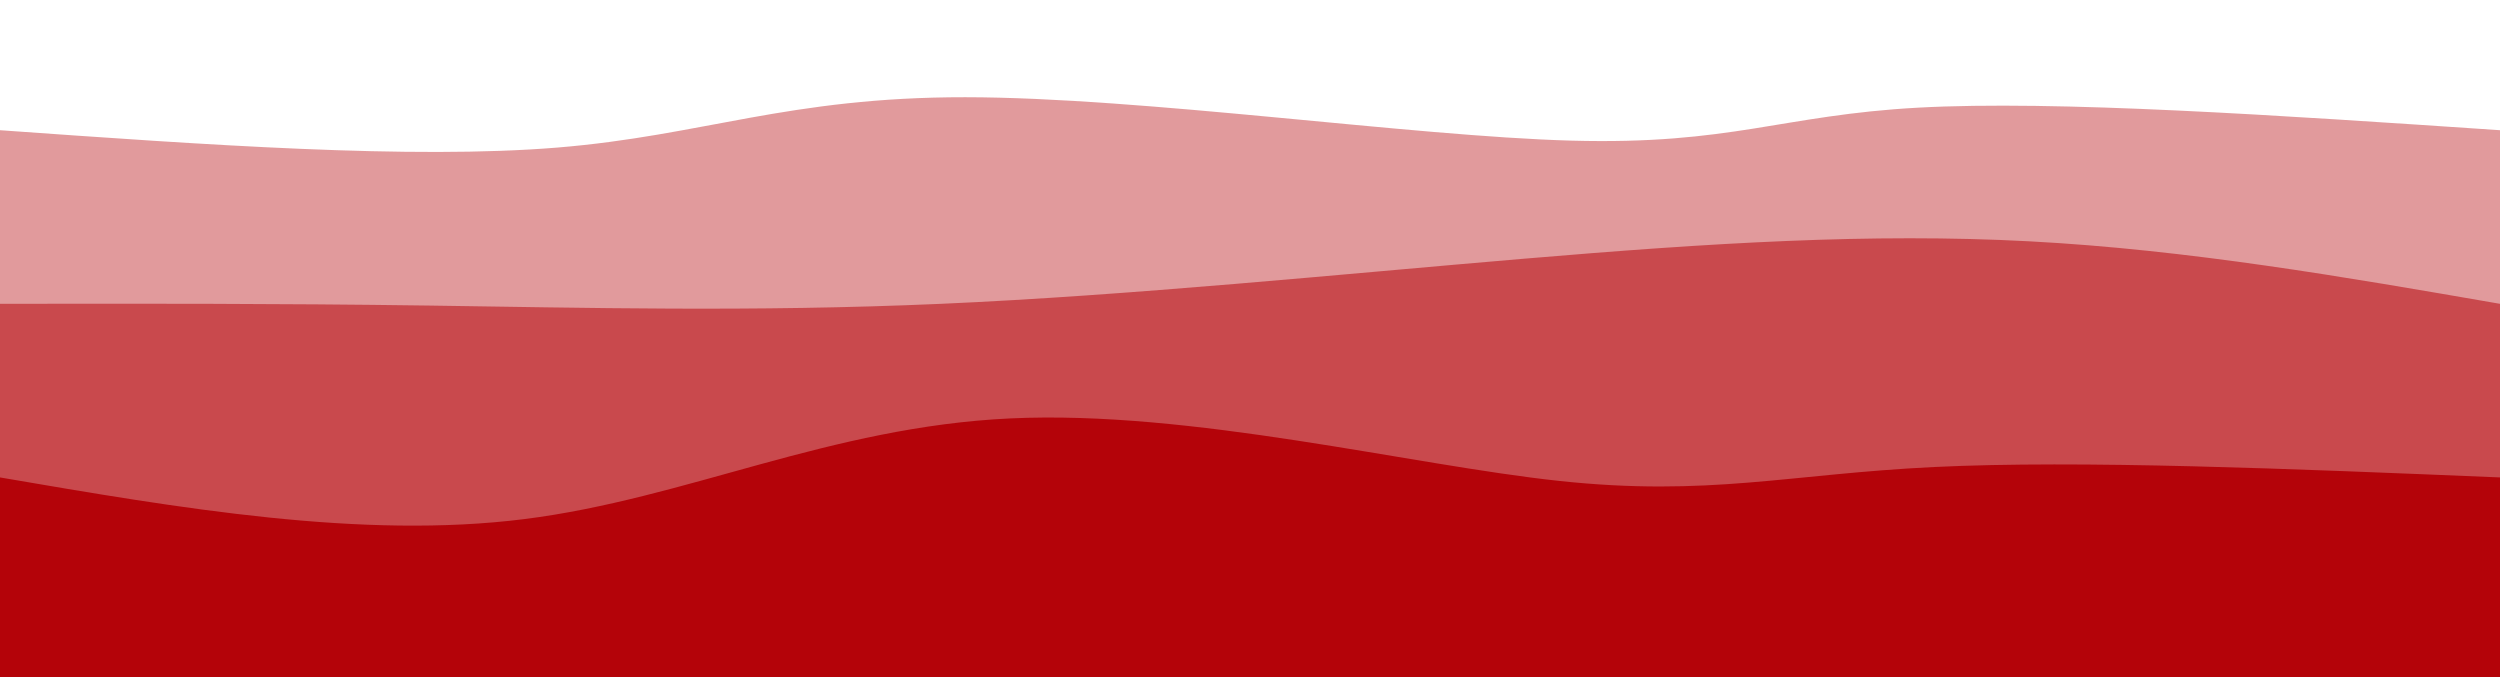 <svg width="100%" height="100%" id="svg" viewBox="0 0 1440 390" xmlns="http://www.w3.org/2000/svg" class="transition duration-300 ease-in-out delay-150"><style>
          .path-0{
            animation:pathAnim-0 4s;
            animation-timing-function: linear;
            animation-iteration-count: infinite;
          }
          @keyframes pathAnim-0{
            0%{
              d: path("M 0,400 L 0,75 C 118.574,83.44 237.148,91.88 321,85 C 404.852,78.12 453.981,55.919 556,56 C 658.019,56.081 812.928,78.445 905,81 C 997.072,83.555 1026.306,66.301 1105,62 C 1183.694,57.699 1311.847,66.349 1440,75 L 1440,400 L 0,400 Z");
            }
            25%{
              d: path("M 0,400 L 0,75 C 112.325,68.569 224.651,62.139 325,64 C 425.349,65.861 513.722,76.014 612,73 C 710.278,69.986 818.459,53.804 908,46 C 997.541,38.196 1068.44,38.77 1154,45 C 1239.56,51.23 1339.78,63.115 1440,75 L 1440,400 L 0,400 Z");
            }
            50%{
              d: path("M 0,400 L 0,75 C 96.431,58.311 192.861,41.622 295,38 C 397.139,34.378 504.986,43.823 603,64 C 701.014,84.177 789.196,115.086 876,107 C 962.804,98.914 1048.23,51.833 1142,40 C 1235.77,28.167 1337.885,51.584 1440,75 L 1440,400 L 0,400 Z");
            }
            75%{
              d: path("M 0,400 L 0,75 C 122.986,52.024 245.971,29.048 335,38 C 424.029,46.952 479.1,87.833 557,102 C 634.9,116.167 735.627,103.622 848,95 C 960.373,86.378 1084.392,81.679 1185,79 C 1285.608,76.321 1362.804,75.66 1440,75 L 1440,400 L 0,400 Z");
            }
            100%{
              d: path("M 0,400 L 0,75 C 118.574,83.44 237.148,91.88 321,85 C 404.852,78.12 453.981,55.919 556,56 C 658.019,56.081 812.928,78.445 905,81 C 997.072,83.555 1026.306,66.301 1105,62 C 1183.694,57.699 1311.847,66.349 1440,75 L 1440,400 L 0,400 Z");
            }
          }</style><defs><linearGradient id="gradient" x1="11%" y1="81%" x2="89%" y2="19%"><stop offset="5%" stop-color="#b40309"></stop><stop offset="95%" stop-color="#b40309"></stop></linearGradient></defs><path d="M 0,400 L 0,75 C 118.574,83.44 237.148,91.88 321,85 C 404.852,78.12 453.981,55.919 556,56 C 658.019,56.081 812.928,78.445 905,81 C 997.072,83.555 1026.306,66.301 1105,62 C 1183.694,57.699 1311.847,66.349 1440,75 L 1440,400 L 0,400 Z" stroke="none" stroke-width="0" fill="url(#gradient)" fill-opacity="0.4" class="transition-all duration-300 ease-in-out delay-150 path-0"></path><style>
          .path-1{
            animation:pathAnim-1 4s;
            animation-timing-function: linear;
            animation-iteration-count: infinite;
          }
          @keyframes pathAnim-1{
            0%{
              d: path("M 0,400 L 0,175 C 79.282,174.885 158.565,174.77 247,176 C 335.435,177.23 433.024,179.804 542,175 C 650.976,170.196 771.34,158.014 878,149 C 984.66,139.986 1077.617,134.139 1169,139 C 1260.383,143.861 1350.191,159.431 1440,175 L 1440,400 L 0,400 Z");
            }
            25%{
              d: path("M 0,400 L 0,175 C 96.182,185.134 192.364,195.268 300,183 C 407.636,170.732 526.727,136.062 622,140 C 717.273,143.938 788.727,186.483 865,205 C 941.273,223.517 1022.364,218.005 1119,209 C 1215.636,199.995 1327.818,187.498 1440,175 L 1440,400 L 0,400 Z");
            }
            50%{
              d: path("M 0,400 L 0,175 C 121.282,165.574 242.565,156.148 334,166 C 425.435,175.852 487.024,204.981 579,206 C 670.976,207.019 793.34,179.928 883,170 C 972.66,160.072 1029.617,167.306 1117,171 C 1204.383,174.694 1322.191,174.847 1440,175 L 1440,400 L 0,400 Z");
            }
            75%{
              d: path("M 0,400 L 0,175 C 78.144,170.675 156.287,166.349 264,169 C 371.713,171.651 508.995,181.278 614,192 C 719.005,202.722 791.732,214.541 887,211 C 982.268,207.459 1100.077,188.56 1196,180 C 1291.923,171.44 1365.962,173.22 1440,175 L 1440,400 L 0,400 Z");
            }
            100%{
              d: path("M 0,400 L 0,175 C 79.282,174.885 158.565,174.77 247,176 C 335.435,177.23 433.024,179.804 542,175 C 650.976,170.196 771.34,158.014 878,149 C 984.66,139.986 1077.617,134.139 1169,139 C 1260.383,143.861 1350.191,159.431 1440,175 L 1440,400 L 0,400 Z");
            }
          }</style><defs><linearGradient id="gradient" x1="11%" y1="81%" x2="89%" y2="19%"><stop offset="5%" stop-color="#b40309"></stop><stop offset="95%" stop-color="#b40309"></stop></linearGradient></defs><path d="M 0,400 L 0,175 C 79.282,174.885 158.565,174.77 247,176 C 335.435,177.23 433.024,179.804 542,175 C 650.976,170.196 771.34,158.014 878,149 C 984.66,139.986 1077.617,134.139 1169,139 C 1260.383,143.861 1350.191,159.431 1440,175 L 1440,400 L 0,400 Z" stroke="none" stroke-width="0" fill="url(#gradient)" fill-opacity="0.53" class="transition-all duration-300 ease-in-out delay-150 path-1"></path><style>
          .path-2{
            animation:pathAnim-2 4s;
            animation-timing-function: linear;
            animation-iteration-count: infinite;
          }
          @keyframes pathAnim-2{
            0%{
              d: path("M 0,400 L 0,275 C 104.306,292.876 208.612,310.751 302,299 C 395.388,287.249 477.856,245.871 582,241 C 686.144,236.129 811.962,267.766 898,277 C 984.038,286.234 1030.297,273.067 1114,269 C 1197.703,264.933 1318.852,269.967 1440,275 L 1440,400 L 0,400 Z");
            }
            25%{
              d: path("M 0,400 L 0,275 C 111.751,275.23 223.502,275.459 313,266 C 402.498,256.541 469.742,237.392 557,250 C 644.258,262.608 751.531,306.971 851,311 C 950.469,315.029 1042.134,278.722 1139,266 C 1235.866,253.278 1337.933,264.139 1440,275 L 1440,400 L 0,400 Z");
            }
            50%{
              d: path("M 0,400 L 0,275 C 92.096,254.55 184.191,234.1 292,243 C 399.809,251.9 523.33,290.148 605,294 C 686.67,297.852 726.488,267.306 819,261 C 911.512,254.694 1056.718,272.627 1169,279 C 1281.282,285.373 1360.641,280.187 1440,275 L 1440,400 L 0,400 Z");
            }
            75%{
              d: path("M 0,400 L 0,275 C 88.134,285.813 176.268,296.627 286,291 C 395.732,285.373 527.062,263.306 625,263 C 722.938,262.694 787.483,284.148 873,295 C 958.517,305.852 1065.005,306.1 1163,301 C 1260.995,295.9 1350.498,285.45 1440,275 L 1440,400 L 0,400 Z");
            }
            100%{
              d: path("M 0,400 L 0,275 C 104.306,292.876 208.612,310.751 302,299 C 395.388,287.249 477.856,245.871 582,241 C 686.144,236.129 811.962,267.766 898,277 C 984.038,286.234 1030.297,273.067 1114,269 C 1197.703,264.933 1318.852,269.967 1440,275 L 1440,400 L 0,400 Z");
            }
          }</style><defs><linearGradient id="gradient" x1="11%" y1="81%" x2="89%" y2="19%"><stop offset="5%" stop-color="#b40309"></stop><stop offset="95%" stop-color="#b40309"></stop></linearGradient></defs><path d="M 0,400 L 0,275 C 104.306,292.876 208.612,310.751 302,299 C 395.388,287.249 477.856,245.871 582,241 C 686.144,236.129 811.962,267.766 898,277 C 984.038,286.234 1030.297,273.067 1114,269 C 1197.703,264.933 1318.852,269.967 1440,275 L 1440,400 L 0,400 Z" stroke="none" stroke-width="0" fill="url(#gradient)" fill-opacity="1" class="transition-all duration-300 ease-in-out delay-150 path-2"></path></svg>